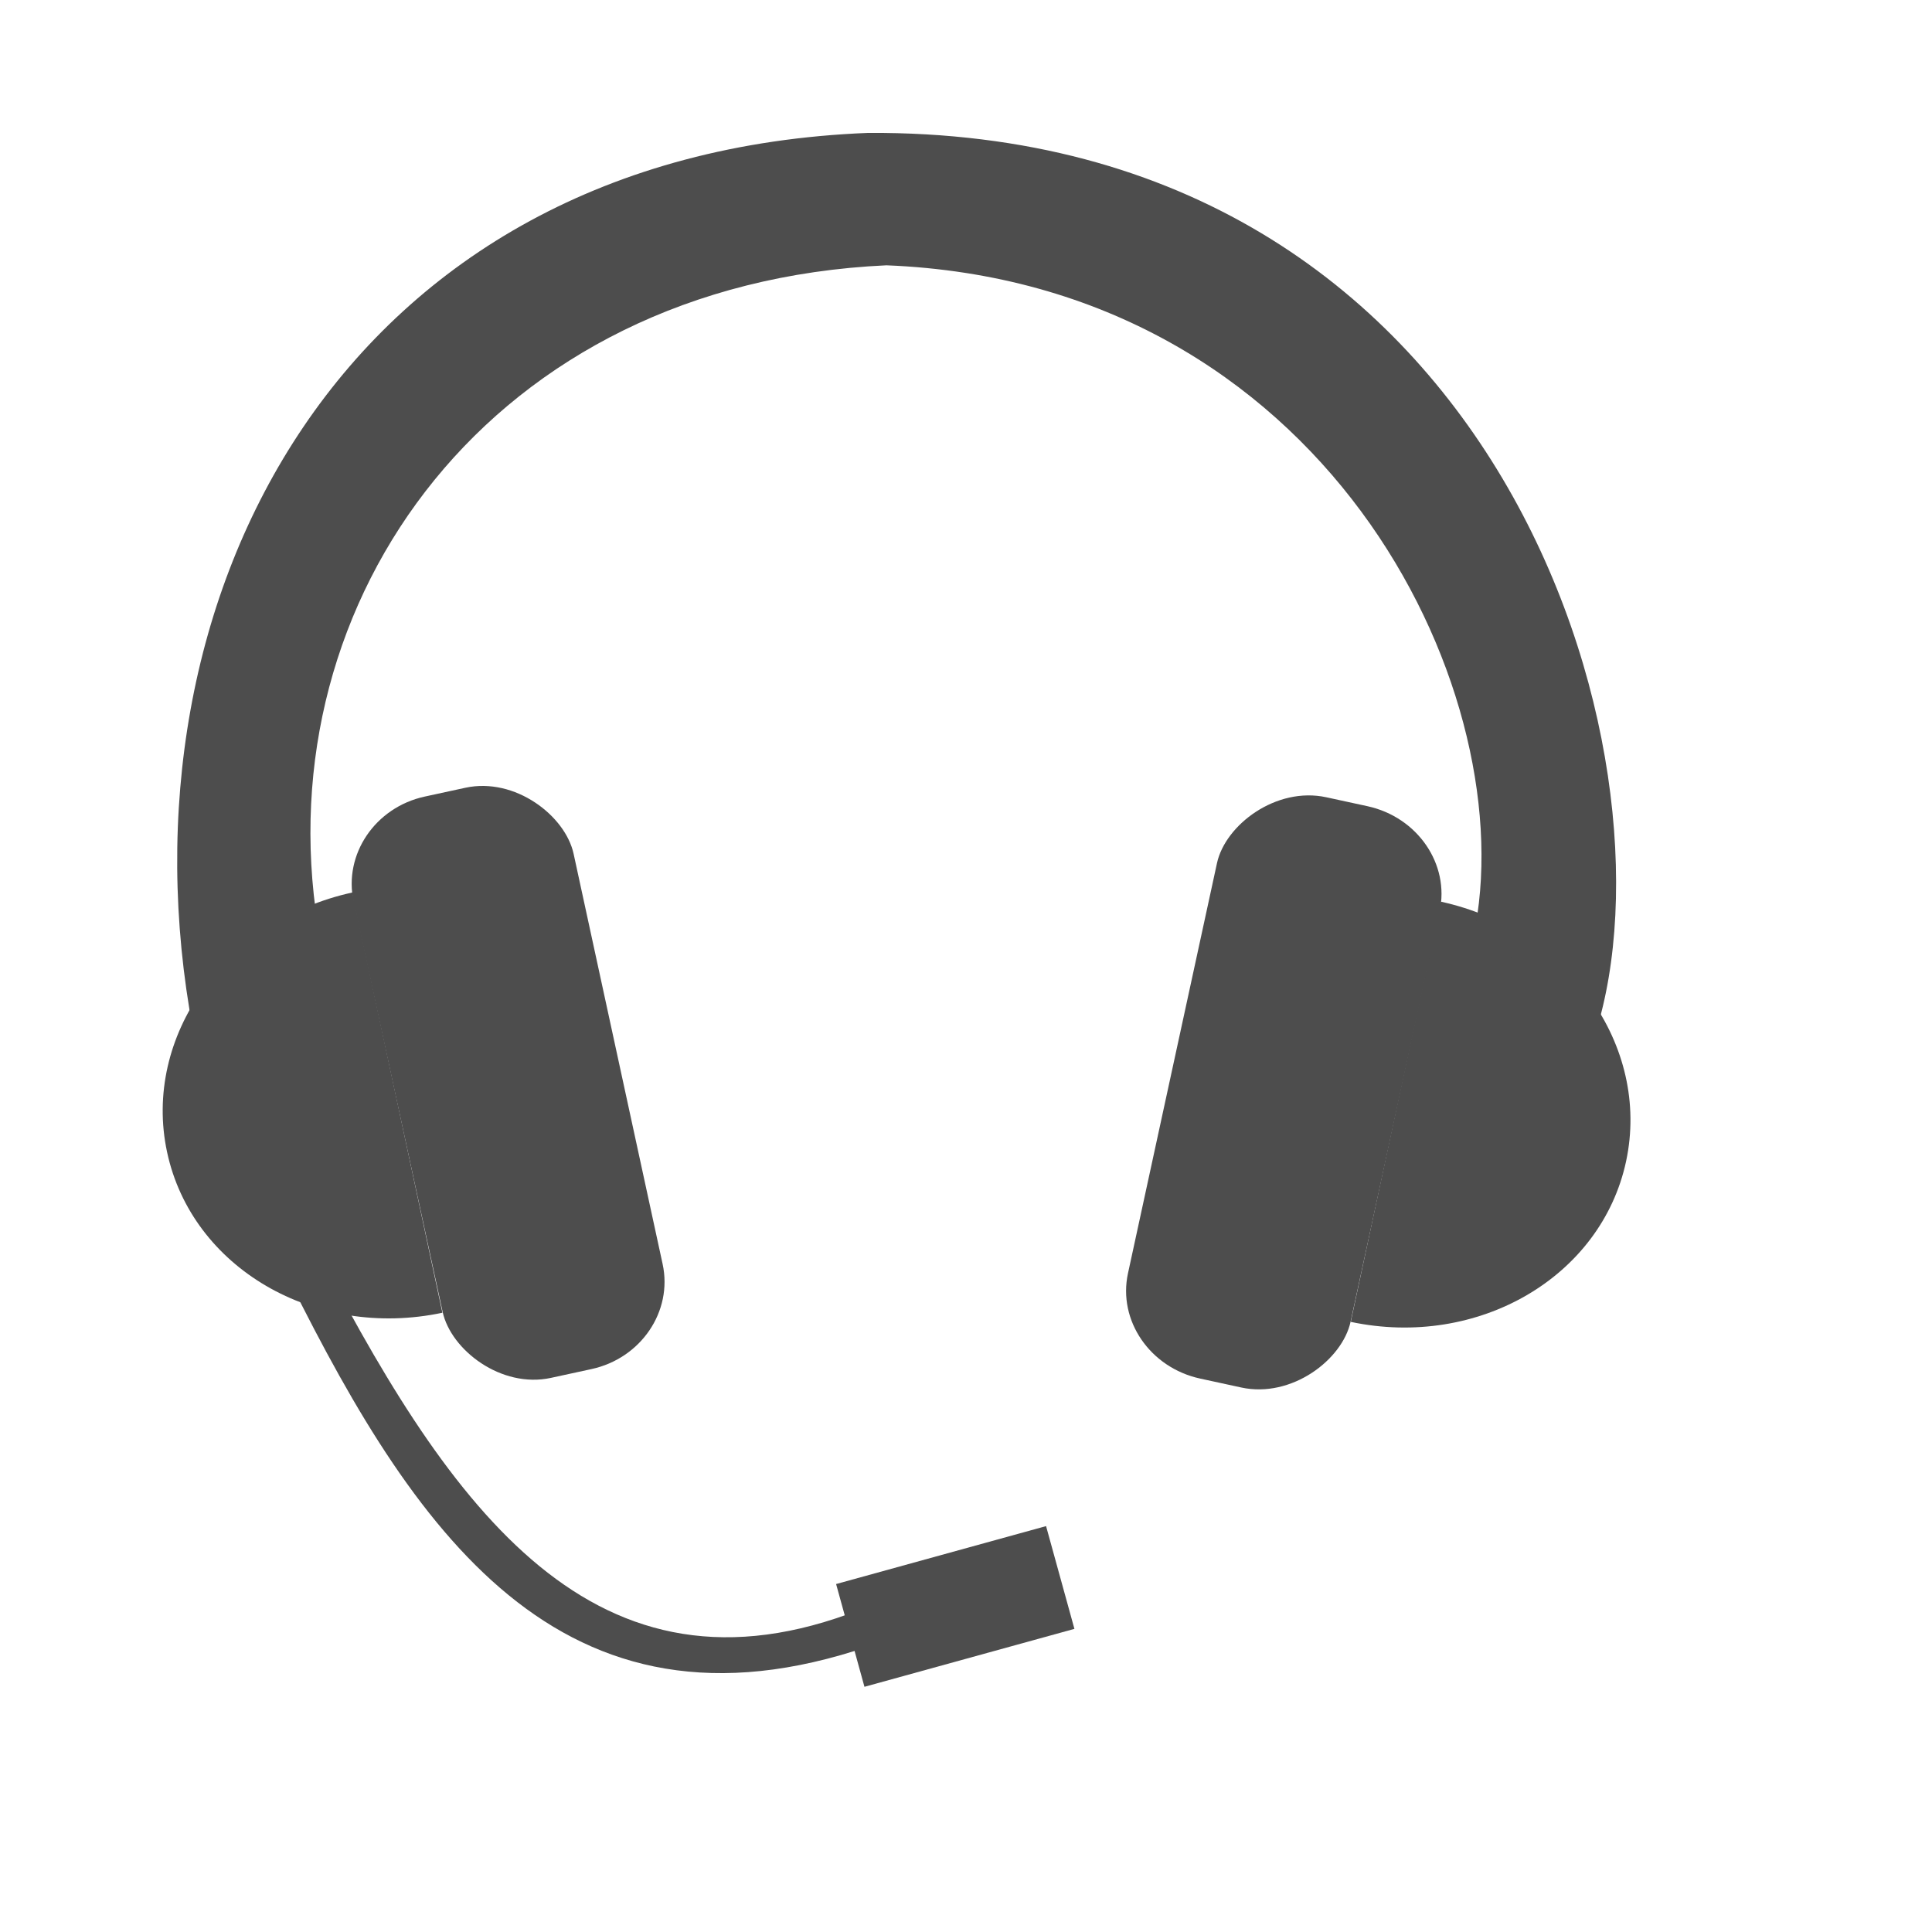 <?xml version="1.0" encoding="UTF-8" standalone="no"?>
<!-- Created using Karbon, part of Calligra: http://www.calligra.org/karbon -->

<svg
   xmlns:dc="http://purl.org/dc/elements/1.1/"
   xmlns:cc="http://creativecommons.org/ns#"
   xmlns:rdf="http://www.w3.org/1999/02/22-rdf-syntax-ns#"
   xmlns:svg="http://www.w3.org/2000/svg"
   xmlns="http://www.w3.org/2000/svg"
   xmlns:sodipodi="http://sodipodi.sourceforge.net/DTD/sodipodi-0.dtd"
   xmlns:inkscape="http://www.inkscape.org/namespaces/inkscape"
   width="38.4pt"
   height="38.4pt"
   id="svg2"
   version="1.1"
   inkscape:version="0.91 r13725"
   sodipodi:docname="voicecall.svg">
  <sodipodi:namedview
     pagecolor="#ffffff"
     bordercolor="#666666"
     borderopacity="1"
     objecttolerance="10"
     gridtolerance="10"
     guidetolerance="10"
     inkscape:pageopacity="0"
     inkscape:pageshadow="2"
     inkscape:window-width="1920"
     inkscape:window-height="992"
     id="namedview14"
     showgrid="false"
     inkscape:zoom="4.9166665"
     inkscape:cx="-29.898306"
     inkscape:cy="24.000001"
     inkscape:window-x="-4"
     inkscape:window-y="26"
     inkscape:window-maximized="1"
     inkscape:current-layer="svg2" />
  <defs
     id="defs4" />
  <path
     inkscape:connector-curvature="0"
     style="fill:#4d4d4d;fill-rule:evenodd;stroke:#4d4d4d;stroke-width:0;stroke-linecap:square;stroke-linejoin:miter;stroke-miterlimit:2;stroke-opacity:1"
     d="m 35.796,35.031 c 3.377,0.714 6.639,-1.188 7.297,-4.255 0.657,-3.067 -1.537,-6.143 -4.909,-6.881"
     stroke-miterlimit="2"
     id="shape011" />
  <path
     inkscape:connector-curvature="0"
     style="fill:#4d4d4d;fill-rule:evenodd;stroke:#4d4d4d;stroke-width:0;stroke-linecap:square;stroke-linejoin:miter;stroke-miterlimit:2;stroke-opacity:1"
     d="M 11.724,34.789 C 8.347,35.503 5.085,33.6 4.428,30.533 3.77,27.467 5.965,24.39 9.337,23.652"
     stroke-miterlimit="2"
     id="shape111" />
  <rect
     y="23.023"
     x="4.092"
     style="fill:#4d4d4d;fill-rule:evenodd;stroke:#4d4d4d;stroke-width:0;stroke-linecap:square;stroke-linejoin:miter;stroke-miterlimit:2;stroke-opacity:1"
     ry="2.321"
     rx="2.433"
     height="15.768"
     width="5.968"
     stroke-miterlimit="2"
     transform="matrix(0.977,-0.212,0.212,0.977,0,0)"
     id="shape01" />
  <rect
     y="13.198"
     x="-42.417"
     style="fill:#4d4d4d;fill-rule:evenodd;stroke:#4d4d4d;stroke-width:0;stroke-linecap:square;stroke-linejoin:miter;stroke-miterlimit:2;stroke-opacity:1"
     ry="2.321"
     rx="2.462"
     height="15.768"
     width="6.039"
     stroke-miterlimit="2"
     transform="matrix(-0.977,-0.212,-0.212,0.977,0,0)"
     id="shape1" />
  <path
     inkscape:connector-curvature="0"
     style="fill:#4d4d4d;fill-rule:evenodd;stroke:#4d4d4d;stroke-width:0;stroke-linecap:square;stroke-linejoin:miter;stroke-miterlimit:2;stroke-opacity:1"
     d="m 42.281,27.382 -3.179,-2.84 C 40.265,18.12 35.053,7.487 23.491,7.031 13.017,7.513 7.047,15.894 8.422,24.512 l -3.306,2.785 C 2.961,15.809 9.117,4.069 23.008,3.522 39.801,3.428 44.602,20.064 42.281,27.382 Z"
     stroke-miterlimit="2"
     id="shape02" />
  <path
     inkscape:connector-curvature="0"
     style="fill:#4d4d4d;fill-rule:evenodd;stroke:#4d4d4d;stroke-width:0;stroke-linecap:square;stroke-linejoin:miter;stroke-miterlimit:2;stroke-opacity:1"
     d="M 7.357,33.3 8.202,32.761 C 11.781,39.744 15.552,45.284 22.481,42.775 l 0.182,0.972 C 14.587,46.288 10.755,40.258 7.357,33.3 Z"
     stroke-miterlimit="2"
     id="shape021" />
  <rect
     y="46.359"
     x="10.193"
     style="fill:#4d4d4d;fill-rule:evenodd;stroke:#4d4d4d;stroke-width:0;stroke-linecap:square;stroke-linejoin:miter;stroke-miterlimit:2.013;stroke-opacity:1"
     height="2.825"
     width="5.772"
     stroke-miterlimit="2.013"
     transform="matrix(0.964,-0.266,0.266,0.964,0,0)"
     id="shape0" />
</svg>
